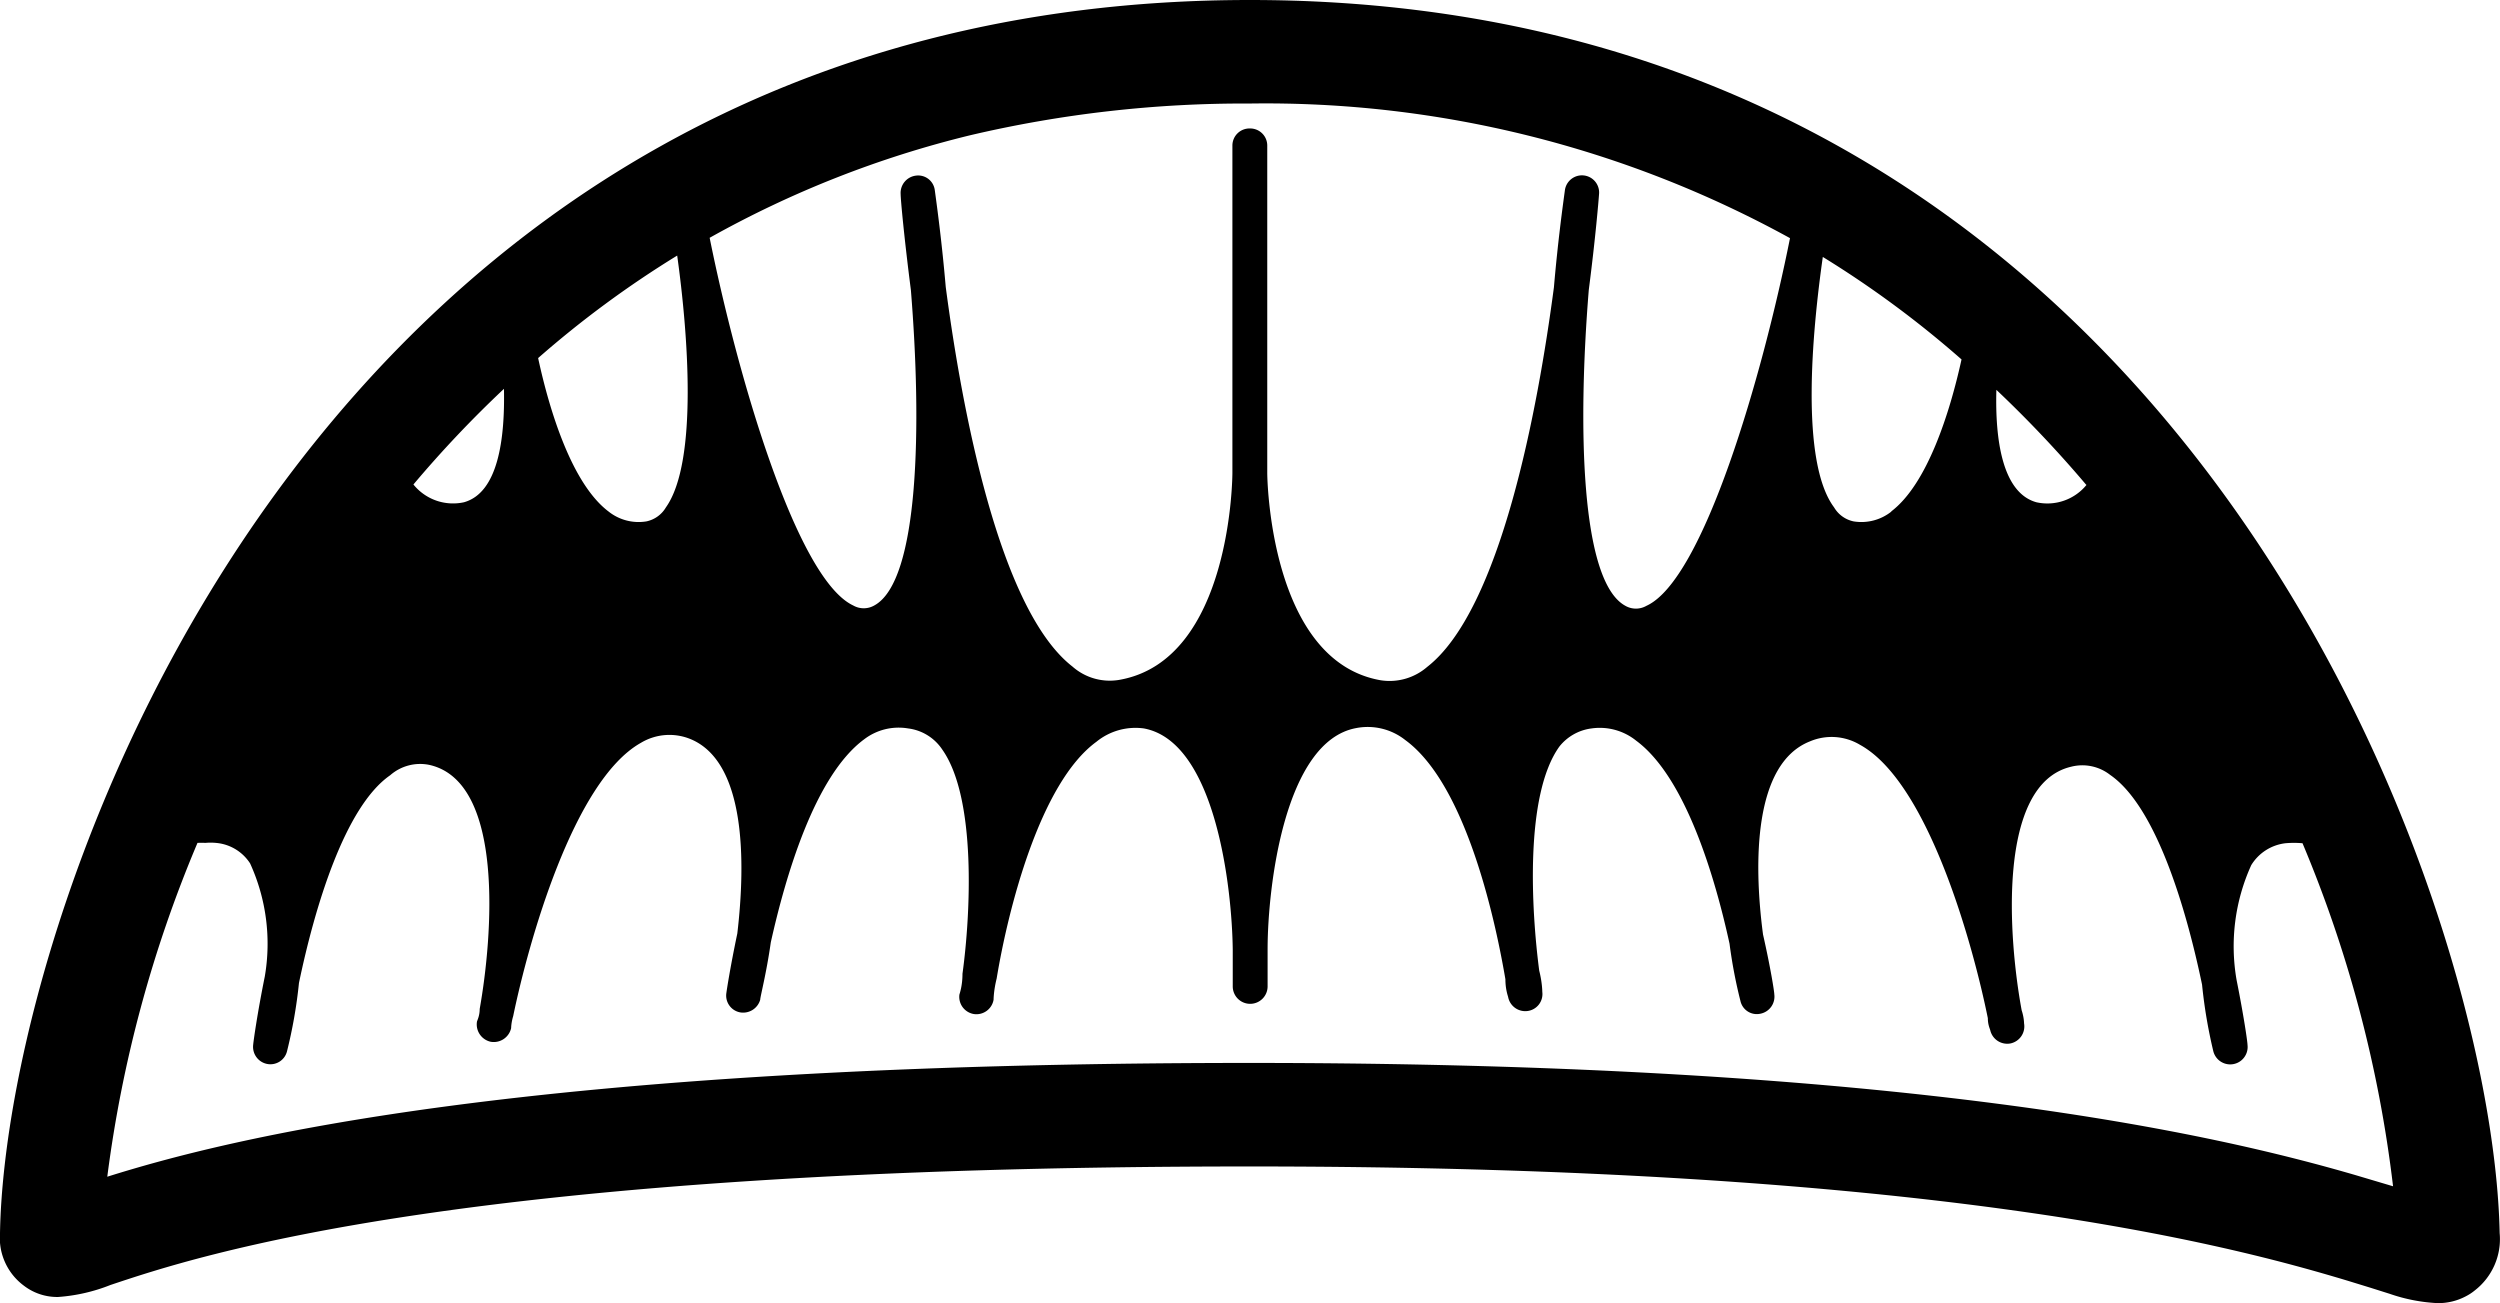 <?xml version="1.0" encoding="utf-8"?>
<!-- Generator: Adobe Illustrator 23.0.6, SVG Export Plug-In . SVG Version: 6.00 Build 0)  -->
<svg id="Layer_1" data-name="Layer 1" xmlns="http://www.w3.org/2000/svg" viewBox="0 0 73.17 38.14"><title>noun_mouth_731536</title><path d="M50,31.68h0c-27.41,0-36.41,26.46-36.58,36.09a1.74,1.74,0,0,0,.7,1.54,1.6,1.6,0,0,0,1,.33,5.11,5.11,0,0,0,1.53-.35C19.22,68.43,27,65.82,50,65.82h0c20,0,28.57,2.27,32.15,3.35l.65.2.57.18a5,5,0,0,0,1.39.27h0a1.72,1.72,0,0,0,.83-.2,1.45,1.45,0,0,0,.26-.17,1.9,1.9,0,0,0,.73-1.68C86.39,58.13,77.37,31.68,50,31.68ZM83.46,66.4l-1.11-.33c-4.06-1.18-13-3.28-32.35-3.28h0c-21.33,0-30,2.25-33.44,3.33a37.27,37.27,0,0,1,2.64-9.77,1.85,1.85,0,0,1,.23,0,1.62,1.62,0,0,1,.31,0,1.32,1.32,0,0,1,1,.6,5.66,5.66,0,0,1,.43,3.31c-.22,1.09-.33,1.88-.34,2a.51.51,0,0,0,.41.56.5.5,0,0,0,.58-.37,14.16,14.16,0,0,0,.35-2c.46-2.21,1.34-5.16,2.67-6.08A1.33,1.33,0,0,1,26,54.07c2.19.51,1.84,5,1.46,7.14,0,.2-.07.33-.08.37a.52.52,0,0,0,.4.59.52.52,0,0,0,.6-.4s0-.15.06-.35c.44-2.13,1.76-6.89,3.74-8a1.62,1.62,0,0,1,1.47-.1C35.24,54,35.25,56.87,35,59c-.21,1-.31,1.66-.32,1.74a.5.5,0,0,0,.4.57.52.52,0,0,0,.59-.37c0-.09.18-.76.31-1.68.42-1.88,1.27-4.86,2.73-5.94A1.66,1.66,0,0,1,40,53a1.41,1.41,0,0,1,1,.62c1,1.42.83,4.81.59,6.56,0,.35-.08.57-.09.61a.51.51,0,0,0,.43.57.51.51,0,0,0,.57-.42s0-.26.09-.62c.33-2,1.26-5.72,2.92-6.93A1.81,1.81,0,0,1,46.9,53c2.1.39,2.58,4.67,2.6,6.48v1.07a.51.51,0,0,0,.51.51h0a.51.51,0,0,0,.51-.51V59.47c0-1.81.49-6.09,2.59-6.48a1.77,1.77,0,0,1,1.44.35c1.85,1.35,2.69,5.59,2.93,7,0,.29.07.48.08.52a.51.51,0,0,0,.57.41.5.5,0,0,0,.43-.56s0-.27-.09-.62c-.23-1.76-.43-5.14.59-6.56A1.43,1.43,0,0,1,60,53a1.7,1.7,0,0,1,1.31.36c1.46,1.08,2.32,4.06,2.73,5.94a14.29,14.29,0,0,0,.32,1.68.49.49,0,0,0,.58.37.51.51,0,0,0,.41-.57c0-.08-.11-.78-.33-1.75-.28-2.12-.27-5,1.37-5.65a1.62,1.62,0,0,1,1.47.1c2,1.1,3.31,5.87,3.74,8,0,.19.06.31.07.35a.51.51,0,0,0,.59.39.51.51,0,0,0,.4-.59s0-.17-.07-.38c-.39-2.11-.73-6.62,1.45-7.13a1.32,1.32,0,0,1,1.14.24c1.35.93,2.23,3.93,2.69,6.14a14.66,14.66,0,0,0,.33,1.95.51.51,0,0,0,1-.19c0-.09-.11-.85-.32-1.9A5.74,5.74,0,0,1,79.31,57a1.36,1.36,0,0,1,1-.64,2.83,2.83,0,0,1,.5,0A37.16,37.16,0,0,1,83.46,66.4ZM50,34.71h0a31.85,31.85,0,0,1,15.81,3.94c-.8,4-2.53,10-4.2,10.76a.62.62,0,0,1-.62,0c-1.32-.72-1.39-5.3-1.07-9.24.2-1.55.29-2.65.3-2.8a.5.5,0,0,0-1-.11c-.07.51-.21,1.55-.32,2.83-.47,3.56-1.56,9.44-3.71,11.11a1.68,1.68,0,0,1-1.36.39c-3.27-.57-3.32-6-3.32-6.06V35.94a.5.5,0,0,0-.51-.5h0a.5.5,0,0,0-.51.5v9.58s0,5.49-3.32,6.06a1.65,1.65,0,0,1-1.36-.39c-2.15-1.67-3.24-7.55-3.71-11.11-.11-1.28-.25-2.32-.32-2.83a.49.49,0,0,0-.55-.43.51.51,0,0,0-.45.54c0,.15.1,1.25.3,2.81.32,3.93.25,8.51-1.07,9.23a.62.62,0,0,1-.62,0c-1.67-.79-3.4-6.79-4.2-10.76a30.2,30.2,0,0,1,7.62-3A35.07,35.07,0,0,1,50,34.71ZM32.91,46.53a.87.87,0,0,1-.57.41,1.41,1.41,0,0,1-1.11-.29c-1.06-.8-1.72-2.91-2.06-4.49a29.88,29.88,0,0,1,4.07-3C33.55,41.38,33.86,45.19,32.91,46.53ZM27,46.38a1.49,1.49,0,0,1-1.48-.52,33.19,33.19,0,0,1,2.65-2.8C28.2,44.53,28,46.1,27,46.38Zm41.78.27a1.41,1.41,0,0,1-1.11.29.87.87,0,0,1-.57-.41c-1-1.34-.64-5.15-.33-7.33a29.83,29.83,0,0,1,4.06,3C70.49,43.75,69.83,45.85,68.77,46.65Zm5.71-.78a1.48,1.48,0,0,1-1.47.51c-1-.28-1.21-1.84-1.17-3.29A34.5,34.5,0,0,1,74.48,45.87Z" transform="translate(-13.42 -31.68)"/></svg>